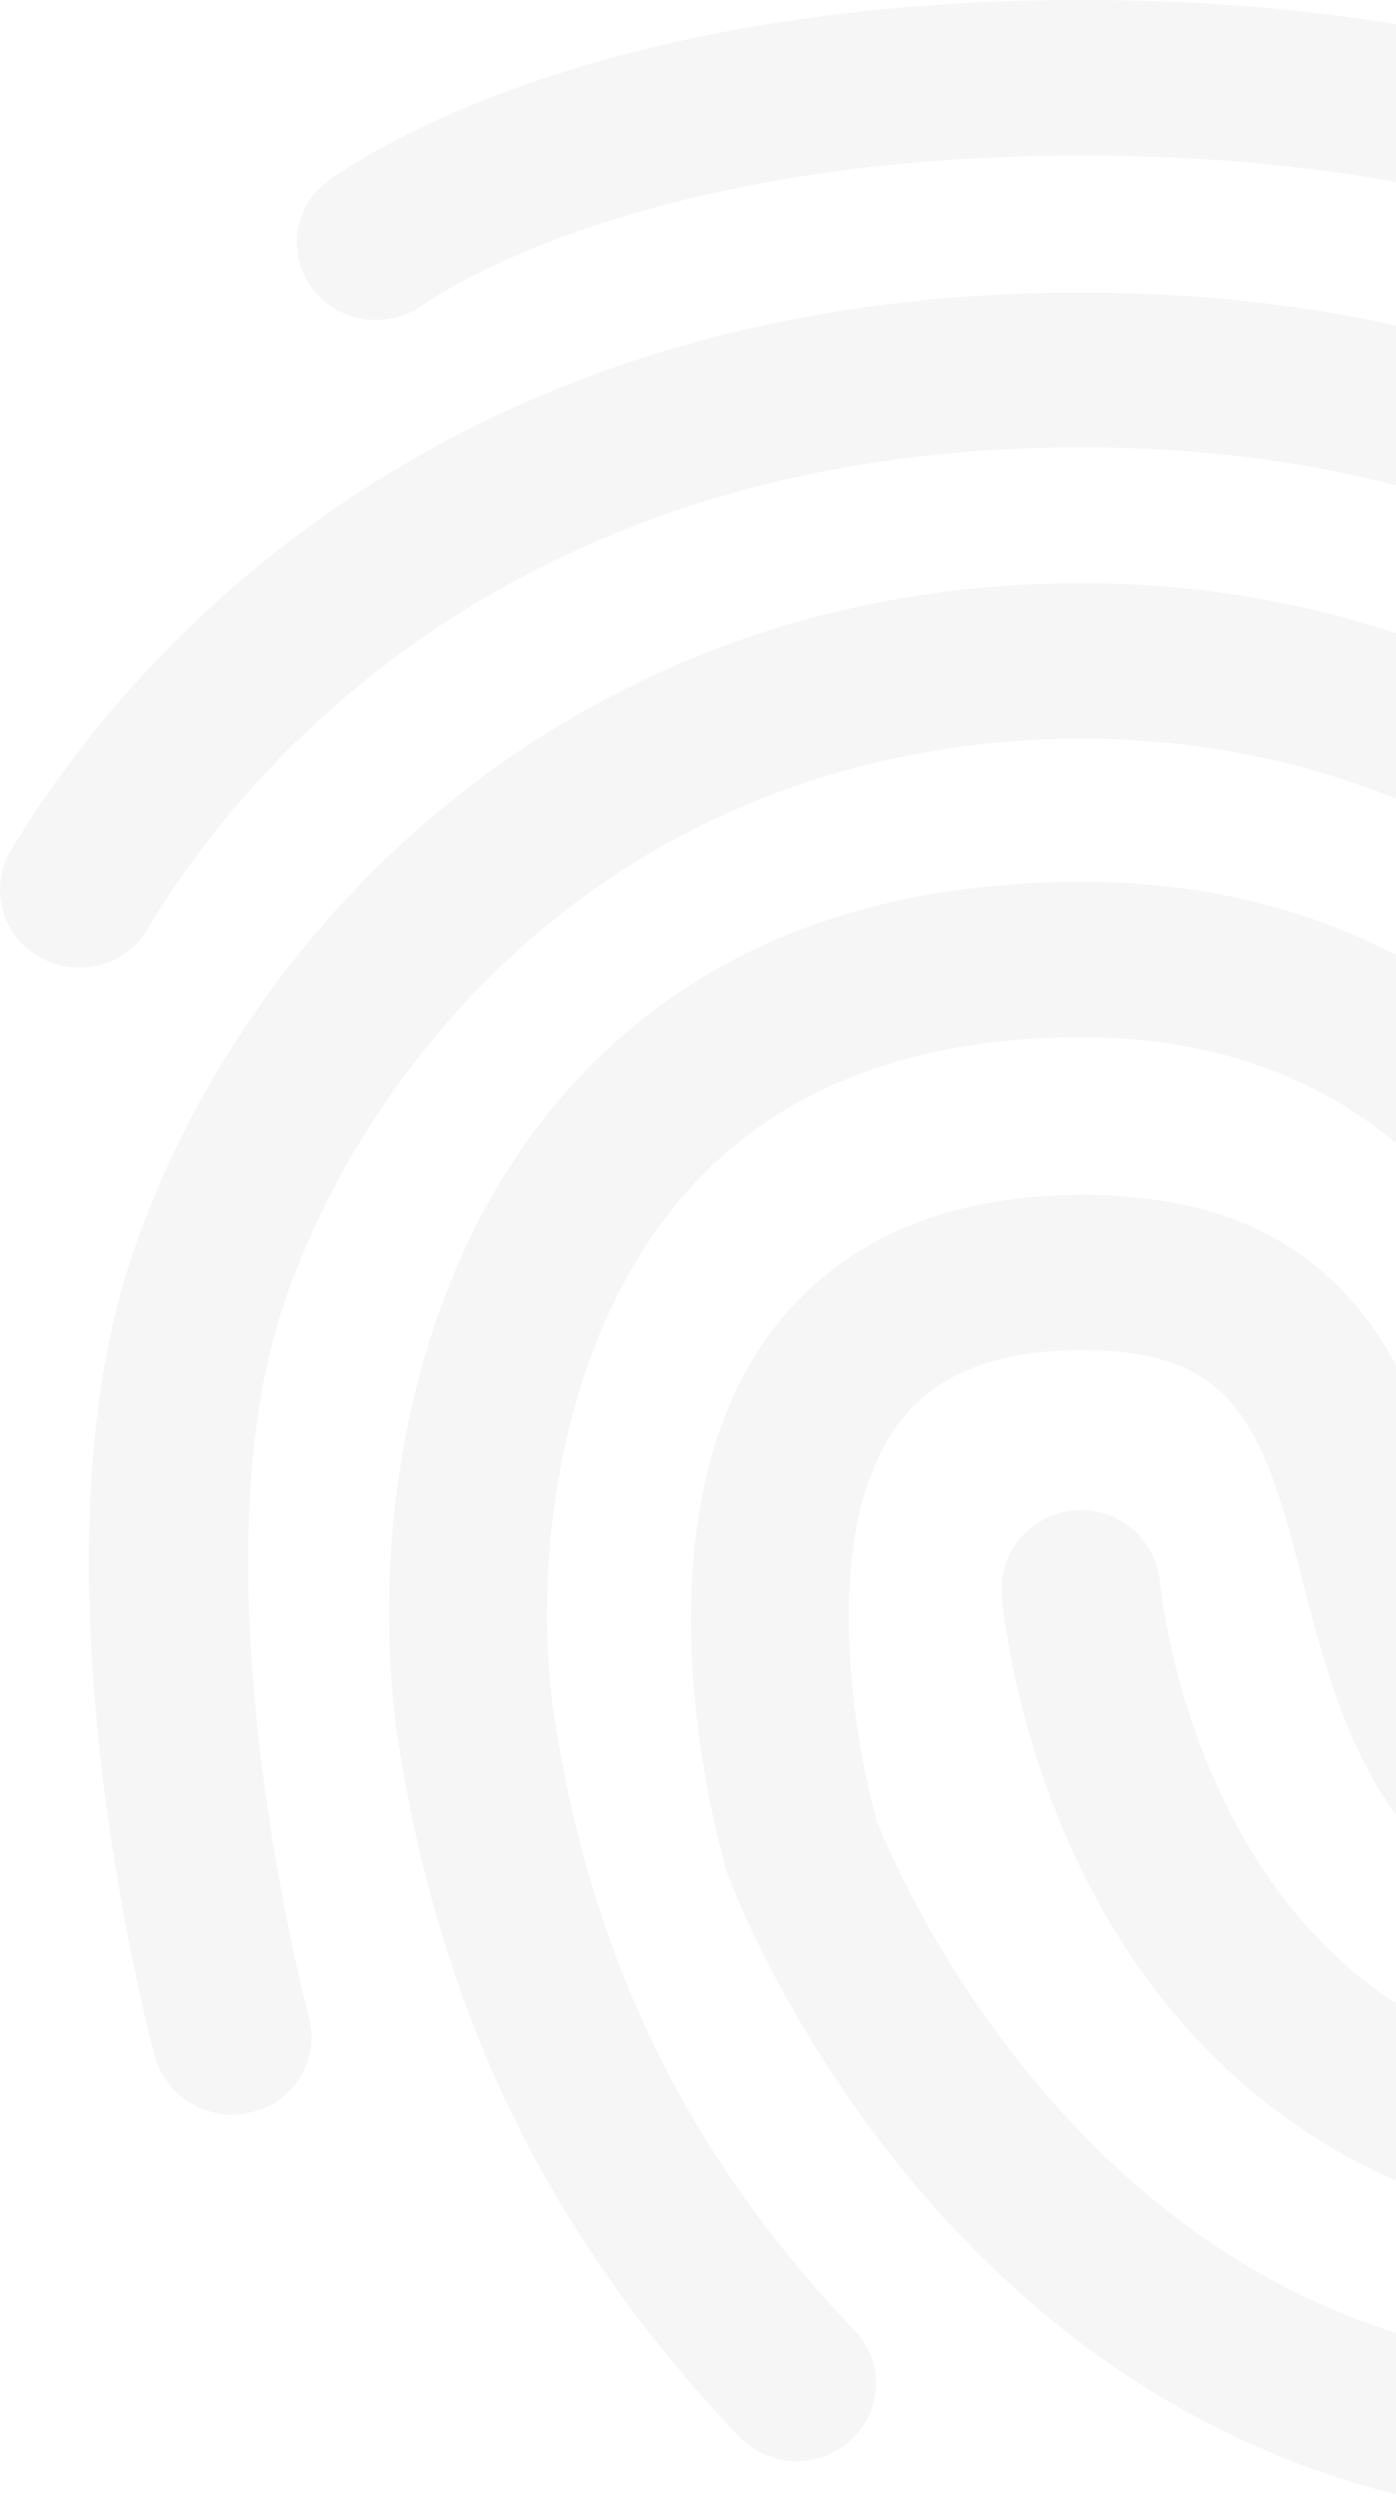 <svg width="205" height="367" viewBox="0 0 205 367" fill="none" xmlns="http://www.w3.org/2000/svg">
<path d="M11.66 142.046C9.6 142.064 7.571 141.537 5.78 140.518C4.466 139.78 3.313 138.787 2.388 137.598C1.463 136.408 0.784 135.046 0.391 133.591C-0.001 132.136 -0.1 130.618 0.102 129.124C0.303 127.631 0.8 126.192 1.564 124.893C16.288 100.318 61.086 42.958 158.837 42.958C201.198 42.958 238.352 54.085 269.212 76.018C294.612 94.018 308.847 114.393 315.628 124.206C316.489 125.443 317.092 126.84 317.405 128.313C317.717 129.787 317.731 131.309 317.447 132.788C317.162 134.268 316.584 135.675 315.747 136.928C314.91 138.181 313.831 139.254 312.574 140.083C310.003 141.782 306.872 142.414 303.844 141.843C300.816 141.273 298.129 139.546 296.353 137.028C284.081 119.38 246.66 65.677 158.837 65.677C73.114 65.677 34.357 115.095 21.733 136.288C20.719 138.057 19.25 139.524 17.48 140.536C15.709 141.549 13.7 142.07 11.66 142.046Z" fill="#EAEAEA" fill-opacity="0.44"/>
<path d="M208.087 366.568C207.112 366.58 206.14 366.469 205.193 366.24C134.285 348.675 107.808 277.79 106.731 274.842L106.563 274.193C105.983 272.146 91.755 223.538 113.597 195.068C123.608 182.085 138.836 175.426 158.944 175.426C177.639 175.426 191.126 181.238 200.397 193.266C208.033 203.087 211.088 215.199 214.044 226.868C220.252 251.168 224.735 263.929 250.54 265.243C261.873 265.816 269.319 259.187 273.542 253.543C284.959 238.155 286.945 213.068 278.338 190.921C267.28 162.337 228.034 108.444 158.837 108.444C129.298 108.444 102.157 117.936 80.392 135.776C62.376 150.553 48.103 171.417 41.23 192.861C28.484 232.786 45.201 295.546 45.362 296.118C45.752 297.579 45.846 299.103 45.638 300.601C45.43 302.098 44.924 303.539 44.15 304.838C43.377 306.137 42.351 307.268 41.133 308.164C39.915 309.06 38.531 309.703 37.06 310.056C34.09 310.845 30.929 310.44 28.253 308.927C25.578 307.414 23.602 304.913 22.749 301.961C21.985 299.097 4.13 232.16 18.854 186.018C34.892 136.02 84.386 85.617 158.86 85.617C193.279 85.617 225.797 97.317 252.938 119.41C273.954 136.593 291.122 159.671 300.103 182.742C311.52 212.197 308.458 245.257 292.321 266.854C281.568 281.257 266.257 288.787 249.295 287.97C205.109 285.755 197.166 254.91 191.378 232.412C185.421 209.334 181.61 198.207 158.86 198.207C146.366 198.207 137.591 201.643 132.131 208.761C124.685 218.498 124.105 233.718 124.93 244.761C125.471 252.454 126.776 260.075 128.824 267.511C130.642 272.093 154.308 330.133 210.989 344.177C212.454 344.524 213.835 345.159 215.053 346.044C216.271 346.93 217.3 348.048 218.082 349.335C218.863 350.622 219.381 352.051 219.606 353.54C219.83 355.029 219.757 356.547 219.389 358.007C218.698 360.472 217.219 362.643 215.178 364.189C213.137 365.734 210.647 366.57 208.087 366.568Z" fill="#EAEAEA" fill-opacity="0.44"/>
<path d="M117.071 361.328C115.482 361.332 113.908 361.015 112.444 360.397C110.979 359.779 109.655 358.872 108.548 357.731C80.17 327.948 64.117 294.644 58.077 253V252.779C54.686 225.21 59.65 186.178 83.973 159.342C101.927 139.54 127.167 129.475 158.86 129.475C196.341 129.475 225.796 146.902 244.163 179.794C257.489 203.689 260.131 227.501 260.2 228.478C260.34 229.985 260.181 231.505 259.732 232.951C259.284 234.397 258.555 235.74 257.586 236.903C256.618 238.066 255.43 239.027 254.089 239.731C252.749 240.434 251.283 240.866 249.776 241.003C246.734 241.333 243.685 240.453 241.286 238.555C238.887 236.656 237.331 233.89 236.954 230.853C234.942 216.566 230.319 202.771 223.314 190.157C209.079 165.039 187.421 152.27 158.776 152.27C134.032 152.27 114.673 159.716 101.354 174.417C82.155 195.609 78.444 228.257 81.079 249.854C86.371 286.678 100.522 315.973 125.51 342.152C126.553 343.237 127.367 344.521 127.904 345.927C128.441 347.332 128.689 348.832 128.635 350.336C128.581 351.84 128.225 353.317 127.588 354.681C126.952 356.045 126.047 357.266 124.929 358.274C122.776 360.226 119.977 361.313 117.071 361.328Z" fill="#EAEAEA" fill-opacity="0.44"/>
<path d="M247.806 328.521C222.986 328.521 201.886 321.648 185.001 307.985C151.078 280.653 147.275 236.138 147.107 234.259C146.868 231.176 147.864 228.123 149.875 225.774C151.887 223.424 154.749 221.97 157.833 221.731C160.916 221.492 163.969 222.488 166.318 224.5C168.668 226.511 170.122 229.374 170.361 232.457C170.445 233.114 173.836 269.526 199.984 290.497C215.456 302.853 236.137 307.756 261.621 304.892C264.667 304.523 267.735 305.374 270.155 307.26C272.574 309.147 274.149 311.914 274.535 314.958C274.701 316.461 274.567 317.983 274.14 319.434C273.712 320.885 273 322.237 272.044 323.41C271.089 324.583 269.909 325.554 268.575 326.266C267.24 326.978 265.777 327.418 264.271 327.558C258.806 328.196 253.308 328.517 247.806 328.521ZM267.417 25.041C257.734 18.741 223.399 0 158.837 0C91.068 0 56.649 20.703 49.035 25.965C48.532 26.274 48.061 26.632 47.63 27.035C47.584 27.078 47.525 27.105 47.462 27.111C46.246 28.172 45.27 29.481 44.6 30.949C43.93 32.417 43.58 34.012 43.574 35.626C43.595 37.139 43.914 38.633 44.514 40.022C45.113 41.412 45.981 42.669 47.067 43.723C48.153 44.776 49.436 45.605 50.843 46.162C52.25 46.718 53.753 46.992 55.266 46.967C57.691 46.965 60.058 46.221 62.048 44.836C62.376 44.592 91.999 22.827 158.86 22.827C225.72 22.827 255.504 44.515 255.824 44.675C257.858 46.183 260.327 46.987 262.858 46.967C264.372 46.99 265.876 46.714 267.283 46.154C268.69 45.595 269.973 44.763 271.058 43.706C272.143 42.65 273.009 41.389 273.605 39.998C274.202 38.606 274.518 37.11 274.535 35.595C274.535 33.327 273.858 31.11 272.59 29.23C271.322 27.349 269.52 25.891 267.417 25.041Z" fill="#EAEAEA" fill-opacity="0.44"/>
</svg>
